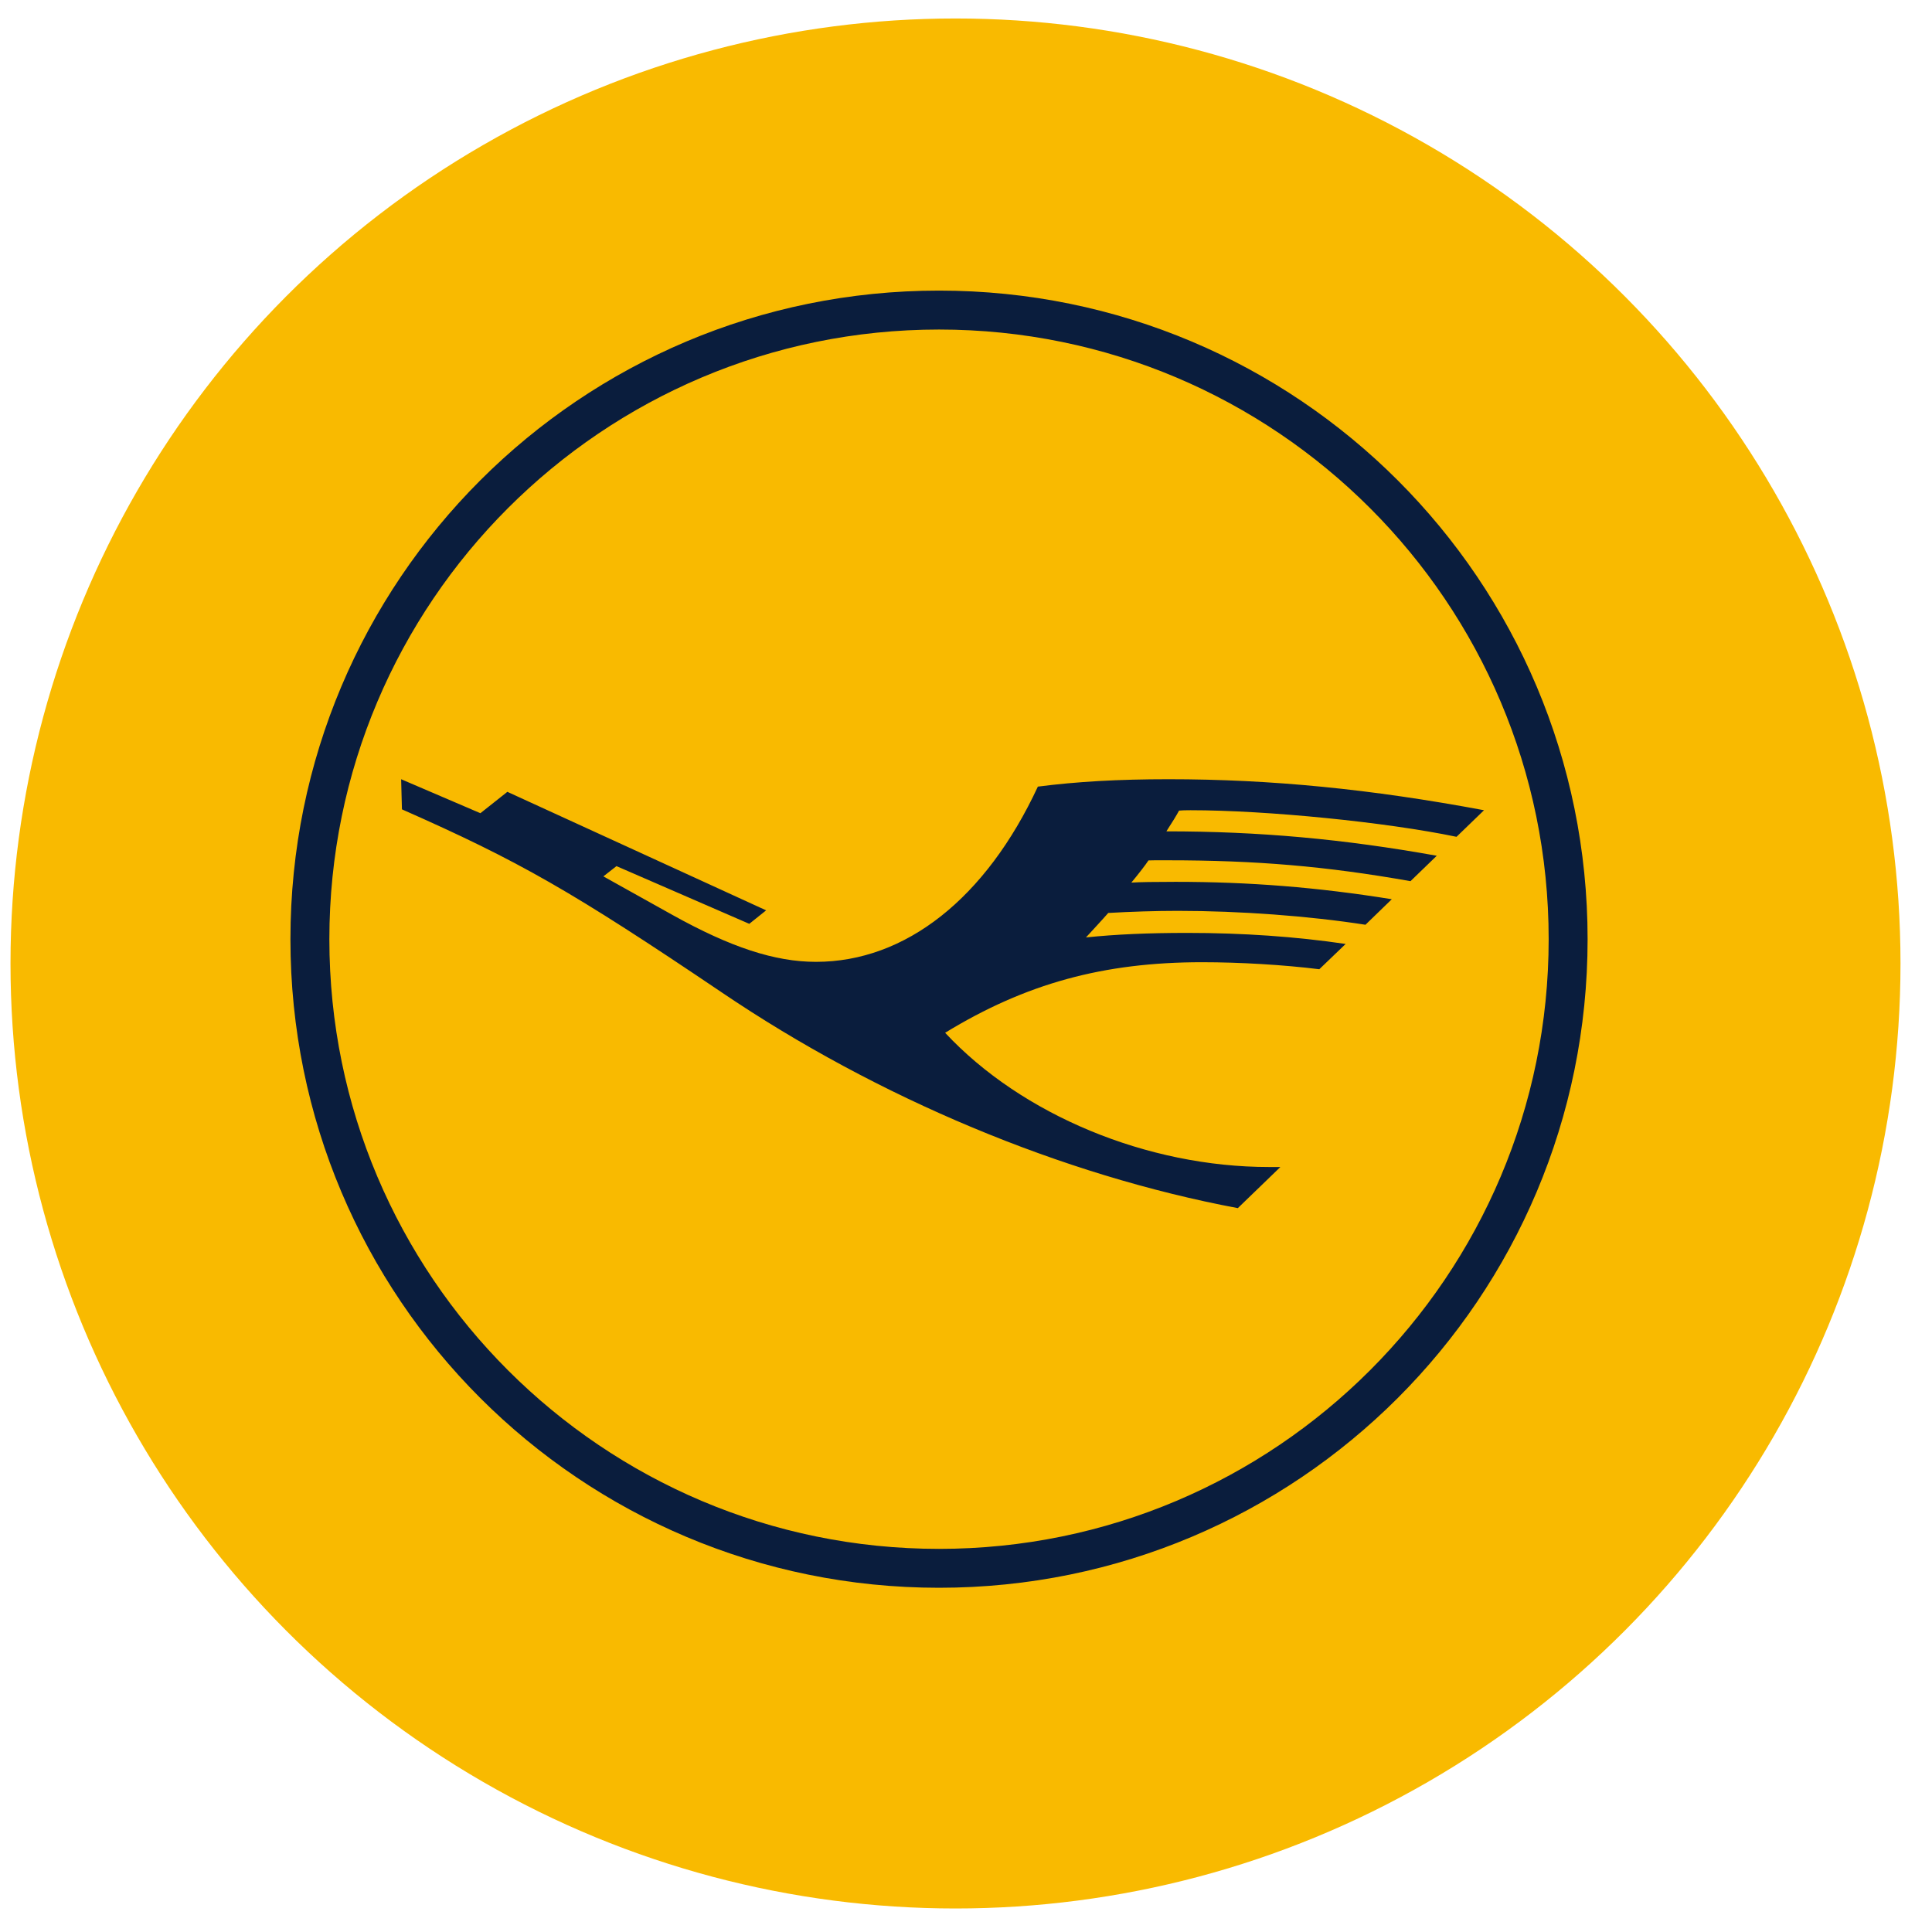 <svg width="46" height="46" viewBox="0 0 46 46" fill="none" xmlns="http://www.w3.org/2000/svg">
<circle cx="22.75" cy="22.94" r="22.5" fill="#F9BA00"/>
<path d="M28.345 19.291C28.228 19.291 28.129 19.294 28.073 19.3C28.009 19.418 27.913 19.575 27.771 19.794C29.982 19.794 31.989 19.977 34.209 20.375L33.583 20.98C31.578 20.625 29.914 20.483 27.793 20.483C27.484 20.483 27.419 20.483 27.345 20.486C27.271 20.597 27.104 20.814 26.937 21.014C27.125 21.002 27.49 20.996 27.993 20.996C29.738 20.996 31.368 21.125 33.138 21.41L32.511 22.018C31.165 21.808 29.519 21.687 28.043 21.687C27.518 21.687 26.922 21.706 26.387 21.737C26.267 21.876 25.952 22.215 25.856 22.32C26.563 22.246 27.342 22.212 28.268 22.212C29.587 22.212 30.847 22.299 32.039 22.475L31.412 23.077C30.562 22.972 29.531 22.91 28.62 22.91C26.27 22.91 24.417 23.42 22.503 24.59C24.328 26.548 27.317 27.786 30.213 27.786H30.485L29.472 28.765C25.294 27.981 20.897 26.143 17.182 23.627C13.609 21.215 12.358 20.502 9.57 19.27L9.551 18.553L11.438 19.362L12.08 18.853L18.241 21.675L17.84 21.996L14.678 20.622L14.366 20.866L16.009 21.783C17.395 22.555 18.451 22.901 19.427 22.901C21.561 22.901 23.475 21.388 24.711 18.729C25.64 18.609 26.631 18.553 27.823 18.553C30.269 18.553 32.644 18.788 35.334 19.291L34.679 19.924C33.005 19.575 30.161 19.291 28.345 19.291ZM22.358 36.878C14.343 36.878 7.842 30.376 7.842 22.362C7.842 14.347 14.343 7.846 22.358 7.846C30.372 7.846 36.873 14.347 36.873 22.362C36.873 30.376 30.372 36.878 22.358 36.878ZM22.358 6.919C13.818 6.919 6.915 13.822 6.915 22.362C6.915 30.901 13.818 37.804 22.358 37.804C30.897 37.804 37.8 30.901 37.8 22.362C37.8 13.822 30.897 6.919 22.358 6.919Z" fill="#0A1D3D"/>
</svg>
